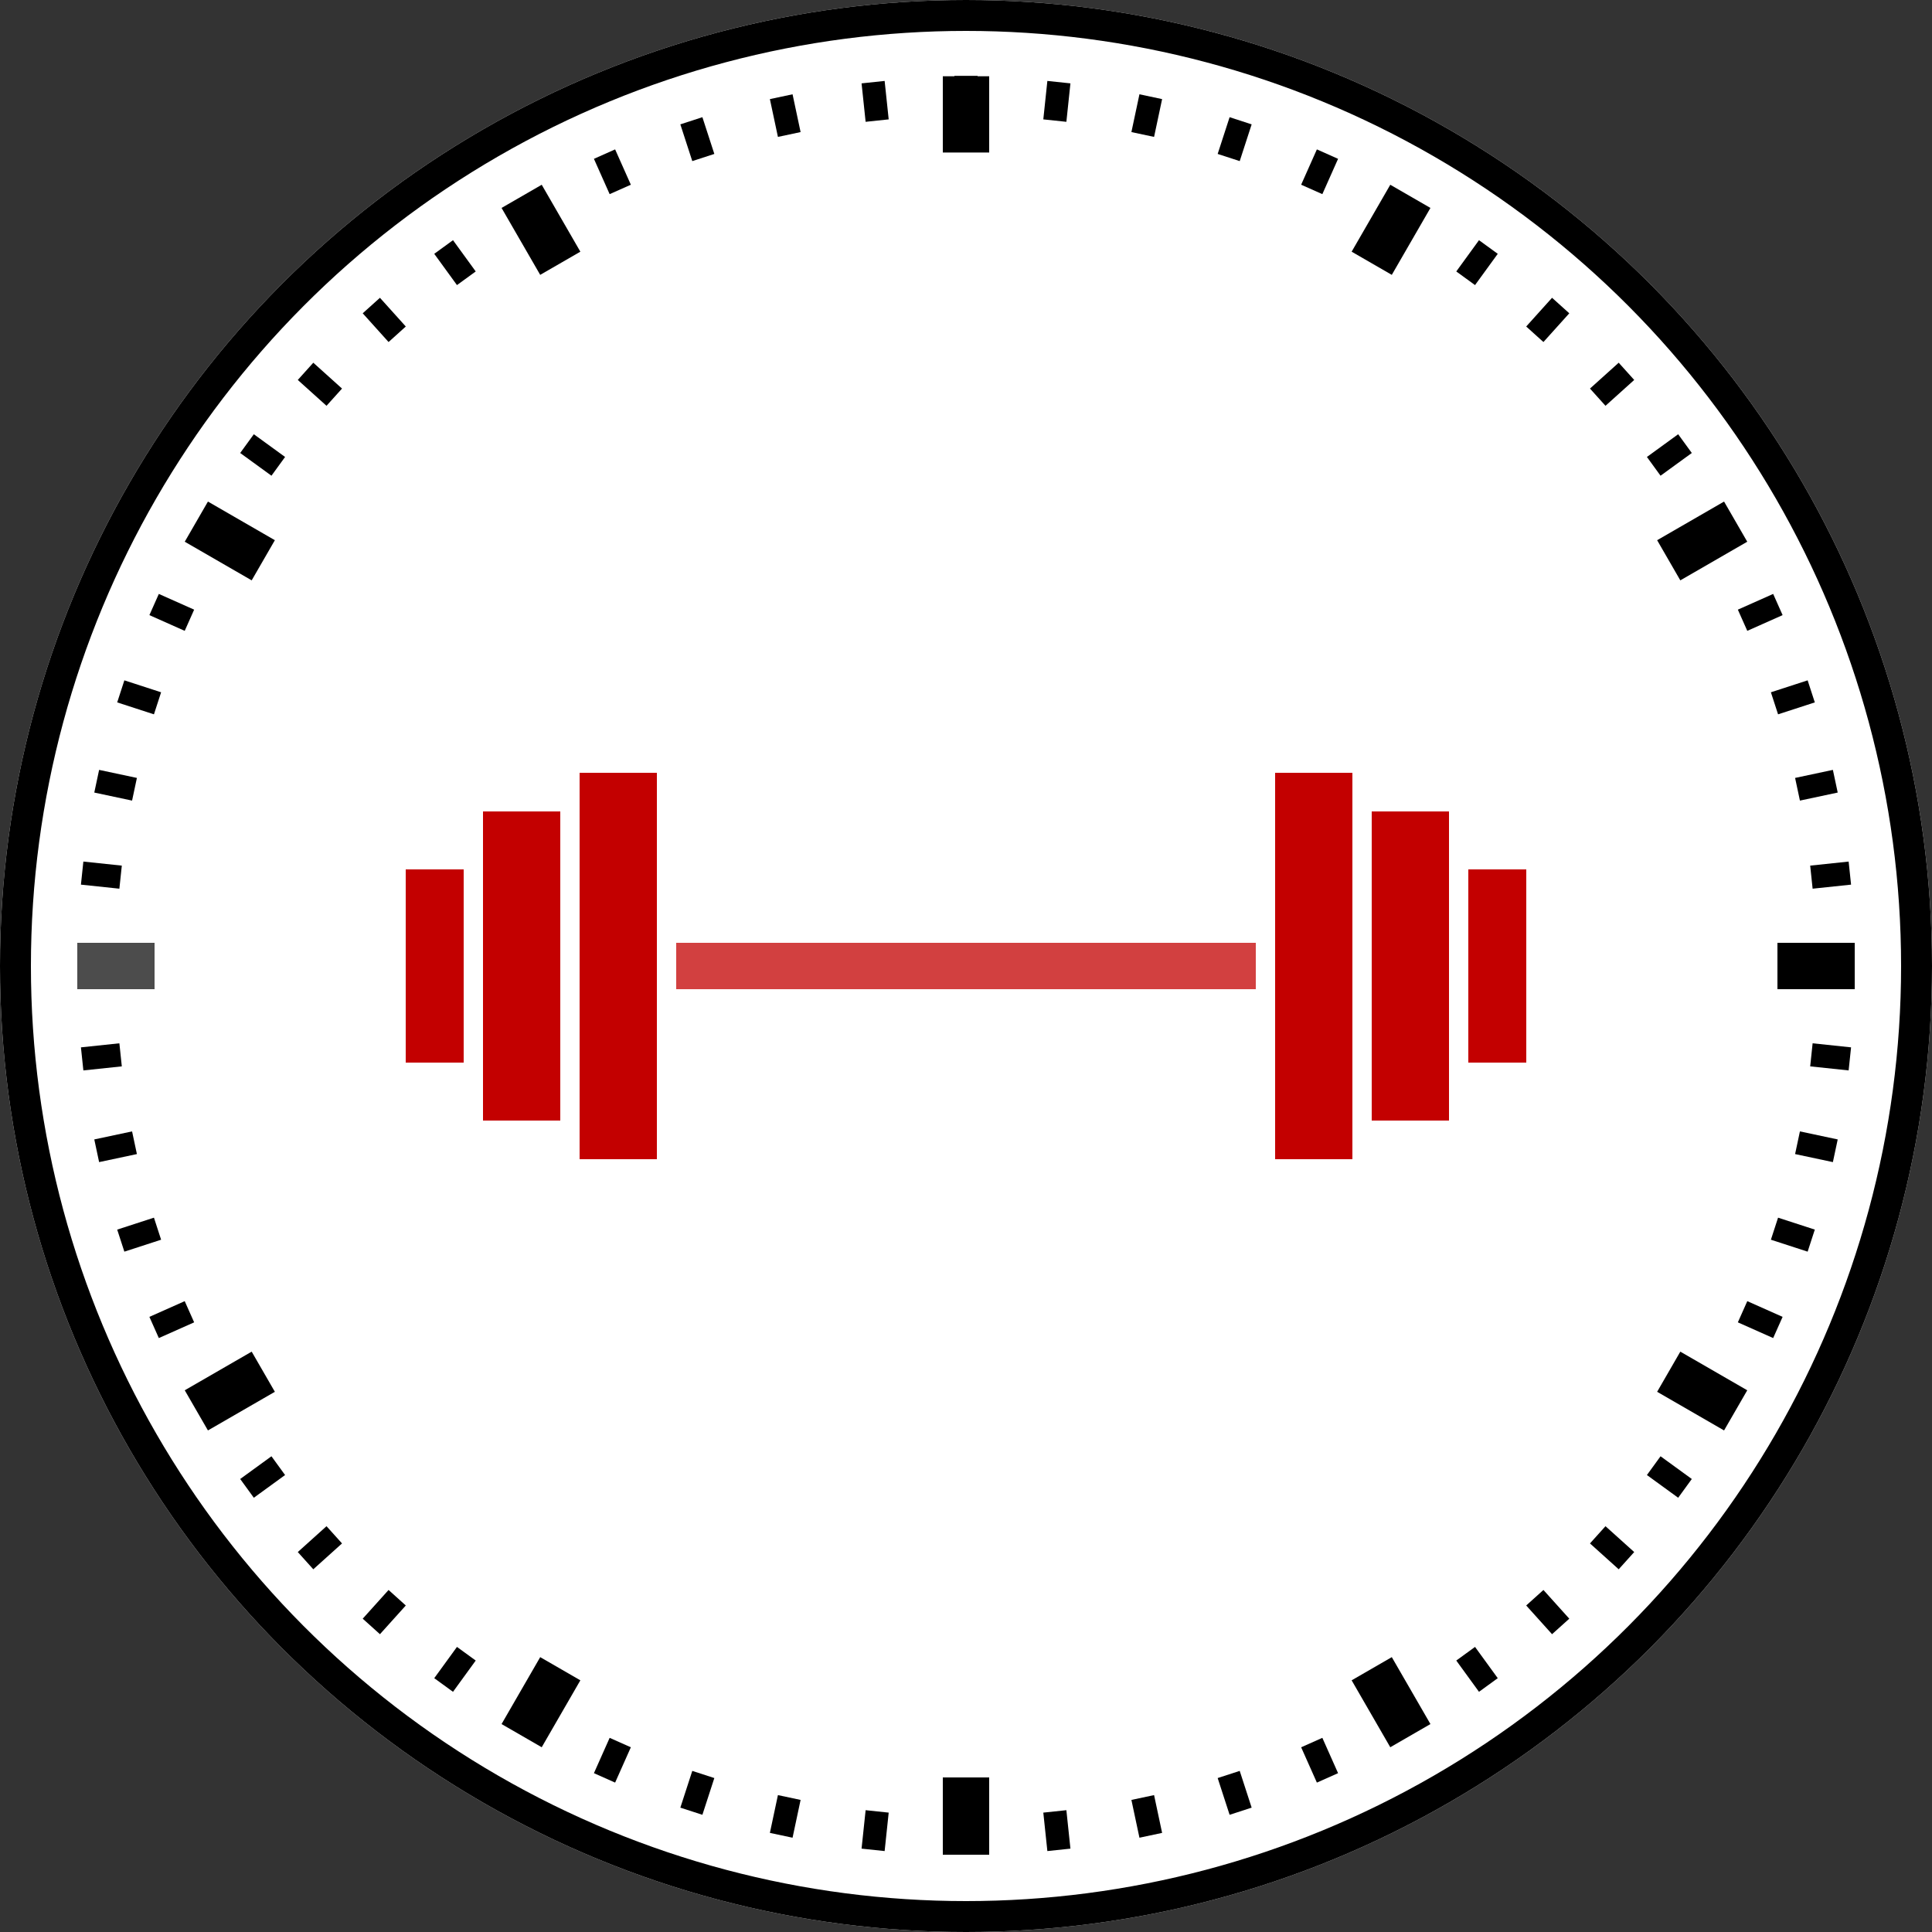 <svg id="WorkMeOut_Logo" xmlns="http://www.w3.org/2000/svg" width="250" height="250" viewBox="0 0 250 250">
  <rect x="0" y="0" width="250" height="250" fill="#333333" stroke="none"/>
  <g id="Ellipse_2" data-name="Ellipse 2" fill="#fff" stroke="#000" stroke-width="4">
    <circle cx="125" cy="125" r="125" stroke="none"/>
    <circle cx="125" cy="125" r="123" fill="none"/>
  </g>
  <g id="Big_Lines" data-name="Big Lines" transform="translate(10 9.868)">
    <line id="_55" data-name="55" y2="10" transform="translate(57.5 15.539) rotate(-30)" fill="none" stroke="#000" stroke-width="6"/>
    <line id="_50" data-name="50" y2="10" transform="translate(15.407 57.632) rotate(-60)" fill="none" stroke="#000" stroke-width="6"/>
    <line id="_45" data-name="45" y2="10" transform="translate(0 115.132) rotate(-90)" fill="none" stroke="#000" stroke-width="6" opacity="0.7"/>
    <line id="_40" data-name="40" y2="10" transform="translate(15.407 172.632) rotate(-120)" fill="none" stroke="#000" stroke-width="6"/>
    <line id="_35" data-name="35" y2="10" transform="translate(57.5 214.725) rotate(-150)" fill="none" stroke="#000" stroke-width="6"/>
    <line id="_30" data-name="30" y2="10" transform="translate(115 230.132) rotate(180)" fill="none" stroke="#000" stroke-width="6"/>
    <line id="_25" data-name="25" y2="10" transform="translate(172.5 214.725) rotate(150)" fill="none" stroke="#000" stroke-width="6"/>
    <line id="_20" data-name="20" y2="10" transform="translate(214.593 172.632) rotate(120)" fill="none" stroke="#000" stroke-width="6"/>
    <line id="_15" data-name="15" y2="10" transform="translate(230 115.132) rotate(90)" fill="none" stroke="#000" stroke-width="6"/>
    <line id="_10" data-name="10" y2="10" transform="translate(214.593 57.632) rotate(60)" fill="none" stroke="#000" stroke-width="6"/>
    <line id="_5" data-name="5" y2="10" transform="translate(172.5 15.539) rotate(30)" fill="none" stroke="#000" stroke-width="6"/>
    <line id="_0" data-name="0" y2="9.868" transform="translate(115 0)" fill="none" stroke="#000" stroke-width="6"/>
  </g>
  <g id="Small_Lines" data-name="Small Lines" transform="translate(10.63 9.868)">
    <line id="Template" y2="5" transform="matrix(0.995, 0.105, -0.105, 0.995, 126.391, 0.762)" fill="none" stroke="#000" stroke-width="3"/>
    <line id="Template-2" data-name="Template" y2="5" transform="matrix(0.978, 0.208, -0.208, 0.978, 138.28, 2.645)" fill="none" stroke="#000" stroke-width="3"/>
    <line id="Template-3" data-name="Template" y2="5" transform="matrix(0.951, 0.309, -0.309, 0.951, 149.907, 5.76)" fill="none" stroke="#000" stroke-width="3"/>
    <line id="Template-4" data-name="Template" y2="5" transform="matrix(0.914, 0.407, -0.407, 0.914, 161.145, 10.074)" fill="none" stroke="#000" stroke-width="3"/>
    <line id="Template-5" data-name="Template" y2="5.482" transform="translate(114.37 0)" fill="none" stroke="#000" stroke-width="3"/>
    <line id="Template-6" data-name="Template" y2="5.482" transform="translate(114.37 0)" fill="none" stroke="#000" stroke-width="3"/>
    <line id="Template-7" data-name="Template" y2="5.482" transform="translate(114.37 0)" fill="none" stroke="#000" stroke-width="3"/>
    <line id="Template-8" data-name="Template" y2="5.482" transform="translate(114.37 0)" fill="none" stroke="#000" stroke-width="3"/>
    <line id="Template-9" data-name="Template" y2="5" transform="matrix(0.995, -0.105, 0.105, 0.995, 102.349, 0.762)" fill="none" stroke="#000" stroke-width="3"/>
    <line id="Template-10" data-name="Template" y2="5" transform="matrix(0.978, -0.208, 0.208, 0.978, 90.46, 2.645)" fill="none" stroke="#000" stroke-width="3"/>
    <line id="Template-11" data-name="Template" y2="5" transform="matrix(0.951, -0.309, 0.309, 0.951, 78.833, 5.76)" fill="none" stroke="#000" stroke-width="3"/>
    <line id="Template-12" data-name="Template" y2="5" transform="matrix(0.914, -0.407, 0.407, 0.914, 67.595, 10.074)" fill="none" stroke="#000" stroke-width="3"/>
    <line id="Template-13" data-name="Template" y2="5" transform="matrix(0.809, -0.588, 0.588, 0.809, 46.775, 22.095)" fill="none" stroke="#000" stroke-width="3"/>
    <line id="Template-14" data-name="Template" y2="5" transform="translate(37.42 29.67) rotate(-42)" fill="none" stroke="#000" stroke-width="3"/>
    <line id="Template-15" data-name="Template" y2="5" transform="translate(28.908 38.182) rotate(-48)" fill="none" stroke="#000" stroke-width="3"/>
    <line id="Template-16" data-name="Template" y2="5" transform="matrix(0.588, -0.809, 0.809, 0.588, 21.333, 47.536)" fill="none" stroke="#000" stroke-width="3"/>
    <line id="Template-17" data-name="Template" y2="5" transform="matrix(0.407, -0.914, 0.914, 0.407, 9.312, 68.357)" fill="none" stroke="#000" stroke-width="3"/>
    <line id="Template-18" data-name="Template" y2="5" transform="matrix(0.309, -0.951, 0.951, 0.309, 4.999, 79.595)" fill="none" stroke="#000" stroke-width="3"/>
    <line id="Template-19" data-name="Template" y2="5" transform="matrix(0.208, -0.978, 0.978, 0.208, 1.883, 91.222)" fill="none" stroke="#000" stroke-width="3"/>
    <line id="Template-20" data-name="Template" y2="5" transform="matrix(0.105, -0.995, 0.995, 0.105, 0, 103.111)" fill="none" stroke="#000" stroke-width="3"/>
    <line id="Template-21" data-name="Template" y2="5" transform="matrix(-0.105, -0.995, 0.995, -0.105, 0, 127.152)" fill="none" stroke="#000" stroke-width="3"/>
    <line id="Template-22" data-name="Template" y2="5" transform="matrix(-0.208, -0.978, 0.978, -0.208, 1.883, 139.041)" fill="none" stroke="#000" stroke-width="3"/>
    <line id="Template-23" data-name="Template" y2="5" transform="matrix(-0.309, -0.951, 0.951, -0.309, 4.999, 150.669)" fill="none" stroke="#000" stroke-width="3"/>
    <line id="Template-24" data-name="Template" y2="5" transform="matrix(-0.407, -0.914, 0.914, -0.407, 9.312, 161.906)" fill="none" stroke="#000" stroke-width="3"/>
    <line id="Template-25" data-name="Template" y2="5" transform="matrix(-0.588, -0.809, 0.809, -0.588, 21.333, 182.727)" fill="none" stroke="#000" stroke-width="3"/>
    <line id="Template-26" data-name="Template" y2="5" transform="translate(28.908 192.082) rotate(-132)" fill="none" stroke="#000" stroke-width="3"/>
    <line id="Template-27" data-name="Template" y2="5" transform="translate(37.42 200.593) rotate(-138)" fill="none" stroke="#000" stroke-width="3"/>
    <line id="Template-28" data-name="Template" y2="5" transform="matrix(-0.809, -0.588, 0.588, -0.809, 46.775, 208.169)" fill="none" stroke="#000" stroke-width="3"/>
    <line id="Template-29" data-name="Template" y2="5" transform="matrix(-0.914, -0.407, 0.407, -0.914, 67.595, 220.189)" fill="none" stroke="#000" stroke-width="3"/>
    <line id="Template-30" data-name="Template" y2="5" transform="matrix(-0.951, -0.309, 0.309, -0.951, 78.833, 224.503)" fill="none" stroke="#000" stroke-width="3"/>
    <line id="Template-31" data-name="Template" y2="5" transform="matrix(-0.978, -0.208, 0.208, -0.978, 90.46, 227.619)" fill="none" stroke="#000" stroke-width="3"/>
    <line id="Template-32" data-name="Template" y2="5" transform="matrix(-0.995, -0.105, 0.105, -0.995, 102.349, 229.502)" fill="none" stroke="#000" stroke-width="3"/>
    <line id="Template-33" data-name="Template" y2="5" transform="matrix(-0.995, 0.105, -0.105, -0.995, 126.391, 229.502)" fill="none" stroke="#000" stroke-width="3"/>
    <line id="Template-34" data-name="Template" y2="5" transform="matrix(-0.978, 0.208, -0.208, -0.978, 138.28, 227.619)" fill="none" stroke="#000" stroke-width="3"/>
    <line id="Template-35" data-name="Template" y2="5" transform="matrix(-0.951, 0.309, -0.309, -0.951, 149.907, 224.503)" fill="none" stroke="#000" stroke-width="3"/>
    <line id="Template-36" data-name="Template" y2="5" transform="matrix(-0.914, 0.407, -0.407, -0.914, 161.145, 220.189)" fill="none" stroke="#000" stroke-width="3"/>
    <line id="Template-37" data-name="Template" y2="5" transform="matrix(-0.809, 0.588, -0.588, -0.809, 181.965, 208.169)" fill="none" stroke="#000" stroke-width="3"/>
    <line id="Template-38" data-name="Template" y2="5" transform="translate(191.32 200.593) rotate(138)" fill="none" stroke="#000" stroke-width="3"/>
    <line id="Template-39" data-name="Template" y2="5" transform="translate(199.832 192.082) rotate(132)" fill="none" stroke="#000" stroke-width="3"/>
    <line id="Template-40" data-name="Template" y2="5" transform="matrix(-0.588, 0.809, -0.809, -0.588, 207.407, 182.727)" fill="none" stroke="#000" stroke-width="3"/>
    <line id="Template-41" data-name="Template" y2="5" transform="matrix(-0.407, 0.914, -0.914, -0.407, 219.428, 161.906)" fill="none" stroke="#000" stroke-width="3"/>
    <line id="Template-42" data-name="Template" y2="5" transform="matrix(-0.309, 0.951, -0.951, -0.309, 223.742, 150.669)" fill="none" stroke="#000" stroke-width="3"/>
    <line id="Template-43" data-name="Template" y2="5" transform="matrix(-0.208, 0.978, -0.978, -0.208, 226.857, 139.041)" fill="none" stroke="#000" stroke-width="3"/>
    <line id="Template-44" data-name="Template" y2="5" transform="matrix(-0.105, 0.995, -0.995, -0.105, 228.74, 127.152)" fill="none" stroke="#000" stroke-width="3"/>
    <line id="Template-45" data-name="Template" y2="5" transform="matrix(0.105, 0.995, -0.995, 0.105, 228.74, 103.111)" fill="none" stroke="#000" stroke-width="3"/>
    <line id="Template-46" data-name="Template" y2="5" transform="matrix(0.208, 0.978, -0.978, 0.208, 226.857, 91.222)" fill="none" stroke="#000" stroke-width="3"/>
    <line id="Template-47" data-name="Template" y2="5" transform="matrix(0.309, 0.951, -0.951, 0.309, 223.742, 79.595)" fill="none" stroke="#000" stroke-width="3"/>
    <line id="Template-48" data-name="Template" y2="5" transform="matrix(0.407, 0.914, -0.914, 0.407, 219.428, 68.357)" fill="none" stroke="#000" stroke-width="3"/>
    <line id="Template-49" data-name="Template" y2="5" transform="matrix(0.588, 0.809, -0.809, 0.588, 207.407, 47.536)" fill="none" stroke="#000" stroke-width="3"/>
    <line id="Template-50" data-name="Template" y2="5" transform="translate(199.832 38.182) rotate(48)" fill="none" stroke="#000" stroke-width="3"/>
    <line id="Template-51" data-name="Template" y2="5" transform="translate(191.32 29.67) rotate(42)" fill="none" stroke="#000" stroke-width="3"/>
    <line id="Template-52" data-name="Template" y2="5" transform="matrix(0.809, 0.588, -0.588, 0.809, 181.965, 22.095)" fill="none" stroke="#000" stroke-width="3"/>
  </g>
  <rect id="Rectangle_3" data-name="Rectangle 3" width="10" height="50" transform="translate(165 100)" fill="#c30000"/>
  <rect id="Rectangle_4" data-name="Rectangle 4" width="10" height="40" transform="translate(177.5 105)" fill="#c30000"/>
  <rect id="Rectangle_5" data-name="Rectangle 5" width="7.5" height="25" transform="translate(190 112.5)" fill="#c30000"/>
  <rect id="Rectangle_6" data-name="Rectangle 6" width="10" height="50" transform="translate(75 100)" fill="#c30000"/>
  <rect id="Rectangle_7" data-name="Rectangle 7" width="10" height="40" transform="translate(62.5 105)" fill="#c30000"/>
  <rect id="Rectangle_8" data-name="Rectangle 8" width="7.5" height="25" transform="translate(52.5 112.5)" fill="#c30000"/>
  <line id="Line_13" data-name="Line 13" x2="75" transform="translate(87.5 125)" fill="none" stroke="#d24040" stroke-width="6"/>
</svg>
